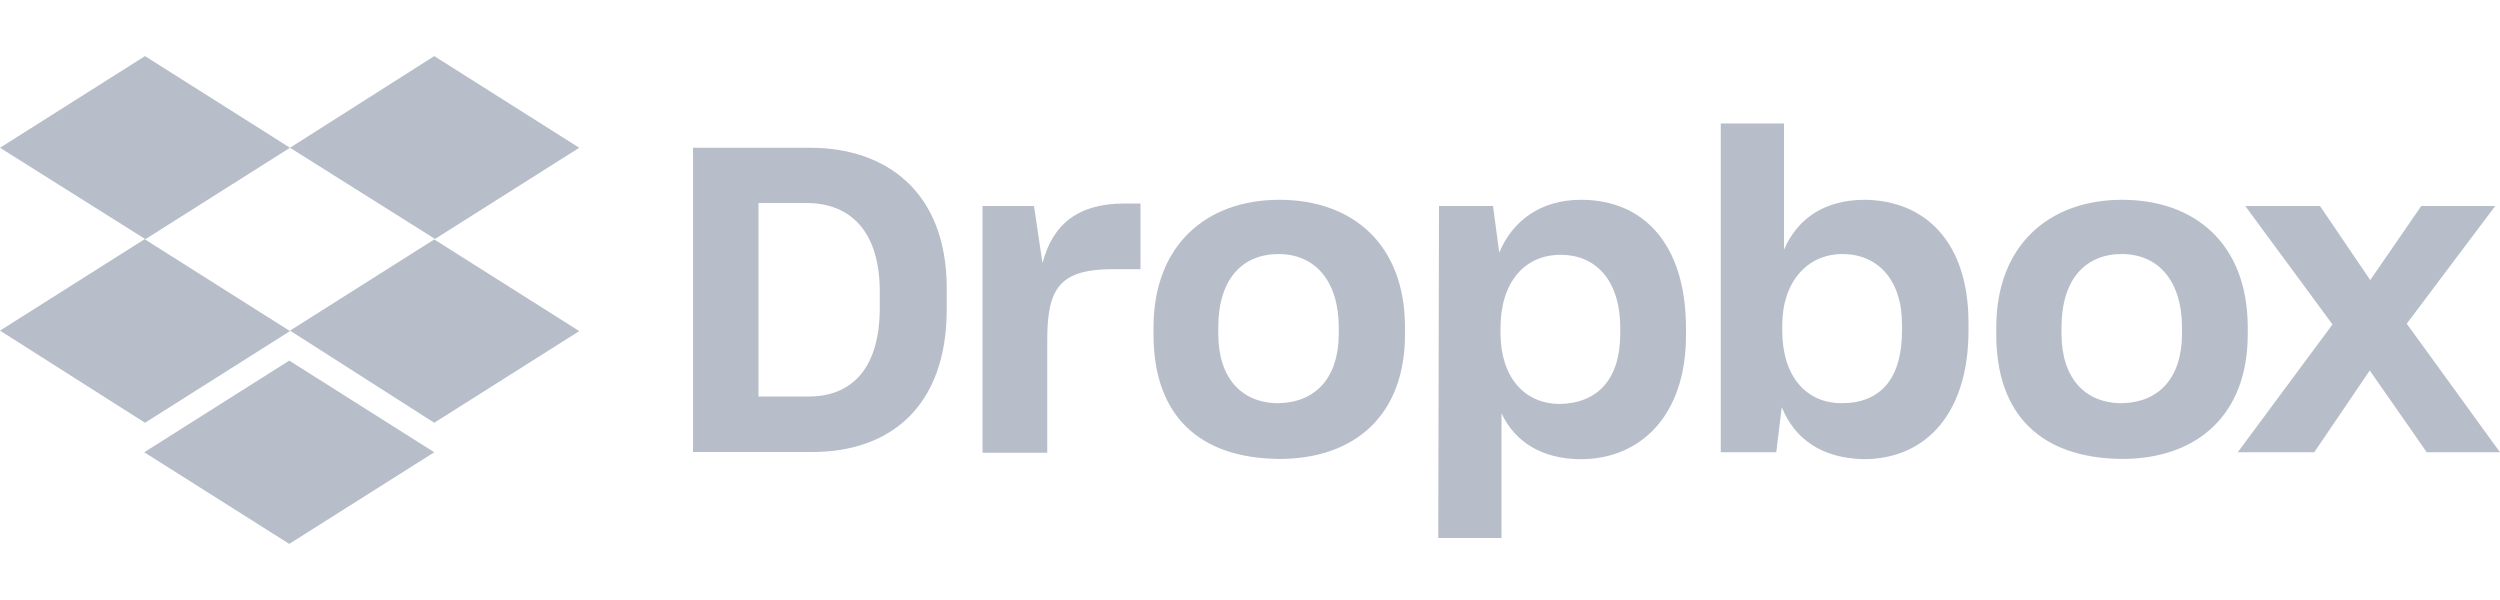 <svg width="100" height="24" viewBox="0 0 123 24" fill="none" xmlns="http://www.w3.org/2000/svg">
<g clip-path="url(#clip0_1_1274)">
<path d="M14.268 4.51L7.134 9.02L14.268 13.53L7.134 18.04L0 13.506L7.134 8.996L0 4.51L7.134 0L14.268 4.51ZM7.097 19.491L14.231 14.981L21.365 19.491L14.231 24L7.097 19.491ZM14.268 13.506L21.402 8.996L14.268 4.51L21.365 0L28.499 4.51L21.365 9.02L28.499 13.53L21.365 18.04L14.268 13.506Z" fill="#B7BEC9"/>
<path d="M34.096 4.51H39.864C43.542 4.51 46.58 6.619 46.58 11.434V12.445C46.58 17.297 43.739 19.478 39.975 19.478H34.096V4.51ZM37.318 7.229V16.748H39.791C41.882 16.748 43.284 15.395 43.284 12.384V11.592C43.284 8.582 41.808 7.229 39.68 7.229H37.318ZM48.29 7.375H50.873L51.291 10.191C51.783 8.277 53.038 7.253 55.313 7.253H56.113V10.483H54.784C52.164 10.483 51.525 11.385 51.525 13.945V19.515H48.339V7.375H48.29ZM56.752 13.689V13.347C56.752 9.288 59.372 7.07 62.939 7.07C66.58 7.07 69.126 9.288 69.126 13.347V13.689C69.126 17.674 66.654 19.82 62.939 19.82C58.991 19.783 56.752 17.687 56.752 13.689ZM65.867 13.652V13.347C65.867 11.092 64.723 9.739 62.902 9.739C61.119 9.739 59.938 10.983 59.938 13.347V13.652C59.938 15.834 61.082 17.077 62.902 17.077C64.723 17.041 65.867 15.834 65.867 13.652ZM70.799 7.375H73.456L73.763 9.666C74.403 8.131 75.768 7.07 77.785 7.07C80.897 7.07 82.951 9.288 82.951 13.396V13.738C82.951 17.723 80.676 19.832 77.785 19.832C75.854 19.832 74.526 18.966 73.874 17.577V23.708H70.762L70.799 7.375ZM79.716 13.652V13.384C79.716 10.971 78.462 9.776 76.789 9.776C75.005 9.776 73.825 11.129 73.825 13.384V13.616C73.825 15.761 74.969 17.114 76.752 17.114C78.585 17.077 79.716 15.919 79.716 13.652ZM87.662 17.272L87.392 19.491H84.661V3.316H87.773V9.52C88.462 7.936 89.827 7.07 91.758 7.07C94.686 7.107 96.85 9.106 96.85 13.128V13.506C96.85 17.528 94.796 19.832 91.684 19.832C89.63 19.783 88.302 18.845 87.662 17.272ZM93.579 13.506V13.201C93.579 10.983 92.361 9.739 90.651 9.739C88.904 9.739 87.687 11.129 87.687 13.238V13.506C87.687 15.761 88.868 17.077 90.614 17.077C92.484 17.077 93.579 15.919 93.579 13.506ZM98.216 13.689V13.347C98.216 9.288 100.835 7.07 104.402 7.07C108.043 7.07 110.589 9.288 110.589 13.347V13.689C110.589 17.674 108.08 19.82 104.402 19.82C100.454 19.783 98.216 17.687 98.216 13.689ZM107.354 13.652V13.347C107.354 11.092 106.211 9.739 104.39 9.739C102.607 9.739 101.426 10.983 101.426 13.347V13.652C101.426 15.834 102.57 17.077 104.39 17.077C106.223 17.041 107.354 15.834 107.354 13.652ZM114.759 13.201L110.466 7.375H114.144L116.616 11.019L119.126 7.375H122.766L118.412 13.165L123 19.491H119.396L116.592 15.468L113.861 19.491H110.097L114.759 13.201Z" fill="#B7BEC9"/>
</g>
<defs>
<clipPath id="clip0_1_1274">
<rect width="123" height="24" fill="white" transform="translate(0 0)"/>
</clipPath>
</defs>
</svg>
